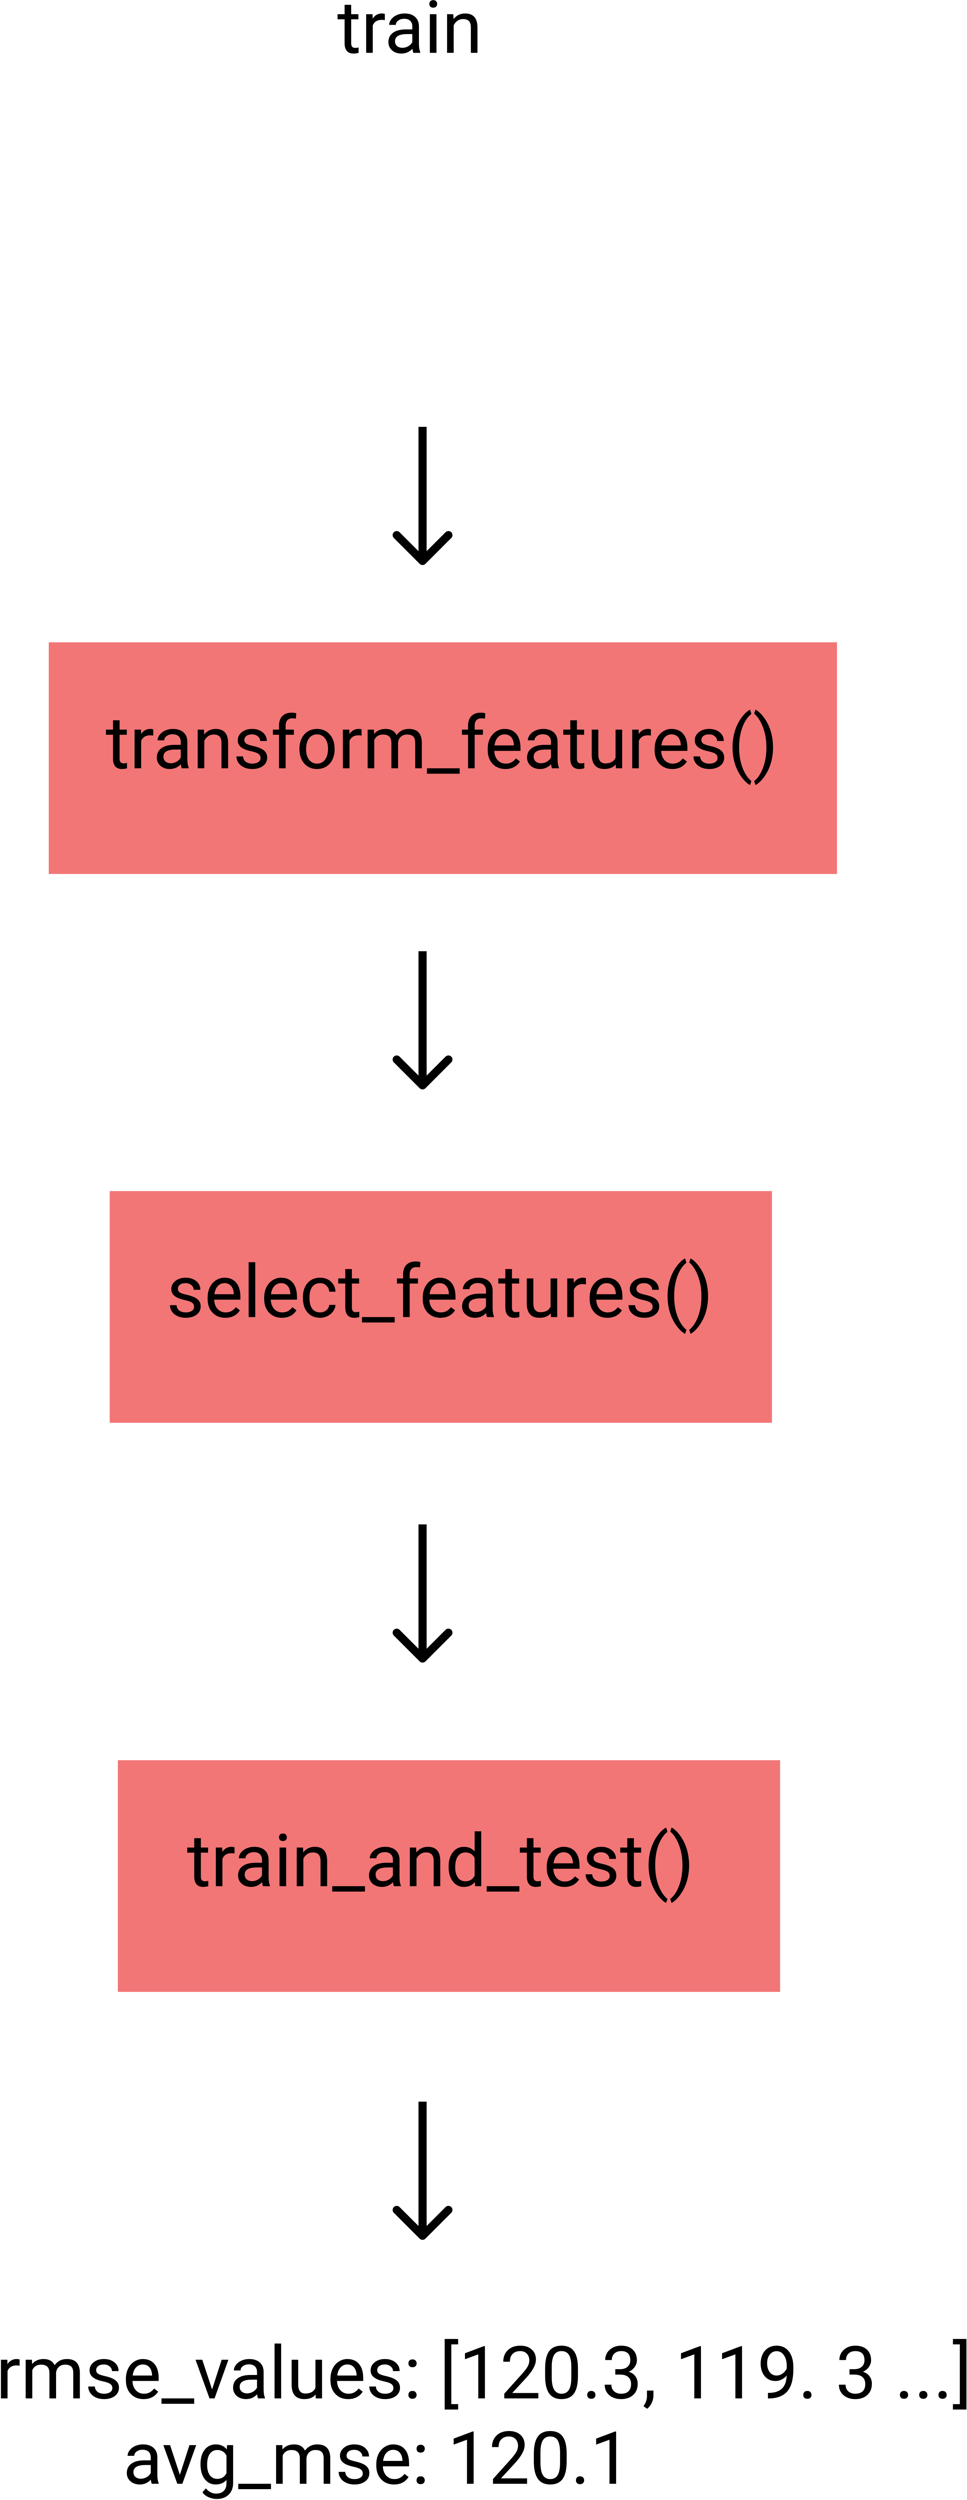 <svg width="238" height="615" viewBox="0 0 238 615" version="1.1" xmlns="http://www.w3.org/2000/svg" xmlns:xlink="http://www.w3.org/1999/xlink">
<title>Group.svg</title>
<desc>Created using Figma</desc>
<g id="Canvas" transform="translate(333 353)">
<g id="Group">
<g id="Rectangle">
<use xlink:href="#path0_fill" transform="translate(-321 -195)" fill="#F27676"/>
</g>
<g id="transform_features()">
<use xlink:href="#path1_fill" transform="translate(-307 -181)"/>
</g>
<g id="Rectangle">
<use xlink:href="#path2_fill" transform="translate(-306 -60)" fill="#F27676"/>
</g>
<g id="select_features()">
<use xlink:href="#path3_fill" transform="translate(-292 -46)"/>
</g>
<g id="Rectangle">
<use xlink:href="#path2_fill" transform="translate(-304 80)" fill="#F27676"/>
</g>
<g id="train_and_test()">
<use xlink:href="#path4_fill" transform="translate(-287 94)"/>
</g>
<g id="Arrow">
<use xlink:href="#path5_stroke" transform="matrix(6.12323e-17 1 -1 6.12323e-17 -229 -248)"/>
</g>
<g id="Arrow">
<use xlink:href="#path5_stroke" transform="matrix(6.12323e-17 1 -1 6.12323e-17 -229 22)"/>
</g>
<g id="Arrow">
<use xlink:href="#path5_stroke" transform="matrix(6.12323e-17 1 -1 6.12323e-17 -229 164)"/>
</g>
<g id="Arrow">
<use xlink:href="#path5_stroke" transform="matrix(6.12323e-17 1 -1 6.12323e-17 -229 -119)"/>
</g>
<g id="Rectangle 2">
<mask id="mask0_outline_ins">
<use xlink:href="#path6_fill" fill="white" transform="translate(-285 -331)"/>
</mask>
<g mask="url(#mask0_outline_ins)">
<use xlink:href="#path7_stroke_2x" transform="translate(-285 -331)"/>
</g>
</g>
<g id="train">
<use xlink:href="#path8_fill" transform="translate(-250 -357)"/>
</g>
<g id="rmse_values: [120.3, 119. 3 ...] avg_mse: 120.1">
<use xlink:href="#path9_fill" transform="translate(-334 220)"/>
</g>
</g>
</g>
<defs>
<path id="path0_fill" d="M 0 0L 194 0L 194 57L 0 57L 0 0Z"/>
<path id="path1_fill" d="M 3.437 5.188L 3.437 7.49L 5.212 7.49L 5.212 8.747L 3.437 8.747L 3.437 14.645C 3.437 15.025 3.516 15.312 3.674 15.506C 3.832 15.693 4.102 15.787 4.482 15.787C 4.67 15.787 4.928 15.752 5.256 15.682L 5.256 17C 4.828 17.117 4.412 17.176 4.008 17.176C 3.281 17.176 2.733 16.956 2.364 16.517C 1.995 16.077 1.811 15.453 1.811 14.645L 1.811 8.747L 0.079 8.747L 0.079 7.49L 1.811 7.49L 1.811 5.188L 3.437 5.188ZM 11.716 8.949C 11.47 8.908 11.203 8.888 10.916 8.888C 9.85 8.888 9.126 9.342 8.745 10.25L 8.745 17L 7.119 17L 7.119 7.49L 8.701 7.49L 8.728 8.589C 9.261 7.739 10.017 7.314 10.995 7.314C 11.312 7.314 11.552 7.355 11.716 7.438L 11.716 8.949ZM 18.738 17C 18.645 16.812 18.568 16.479 18.51 15.998C 17.754 16.783 16.852 17.176 15.803 17.176C 14.865 17.176 14.095 16.912 13.491 16.385C 12.894 15.852 12.595 15.178 12.595 14.363C 12.595 13.373 12.97 12.605 13.72 12.06C 14.476 11.51 15.536 11.234 16.901 11.234L 18.483 11.234L 18.483 10.487C 18.483 9.919 18.314 9.468 17.974 9.134C 17.634 8.794 17.133 8.624 16.471 8.624C 15.891 8.624 15.404 8.771 15.012 9.063C 14.619 9.356 14.423 9.711 14.423 10.127L 12.788 10.127C 12.788 9.652 12.955 9.195 13.289 8.756C 13.629 8.311 14.086 7.959 14.66 7.701C 15.24 7.443 15.876 7.314 16.567 7.314C 17.663 7.314 18.521 7.59 19.143 8.141C 19.764 8.686 20.086 9.438 20.109 10.399L 20.109 14.776C 20.109 15.649 20.221 16.344 20.443 16.859L 20.443 17L 18.738 17ZM 16.04 15.761C 16.55 15.761 17.033 15.629 17.49 15.365C 17.947 15.102 18.278 14.759 18.483 14.337L 18.483 12.386L 17.209 12.386C 15.217 12.386 14.221 12.969 14.221 14.135C 14.221 14.645 14.391 15.043 14.73 15.33C 15.07 15.617 15.507 15.761 16.04 15.761ZM 24.196 7.49L 24.249 8.686C 24.976 7.771 25.925 7.314 27.097 7.314C 29.106 7.314 30.12 8.448 30.138 10.716L 30.138 17L 28.512 17L 28.512 10.707C 28.506 10.021 28.348 9.515 28.037 9.187C 27.732 8.858 27.255 8.694 26.605 8.694C 26.077 8.694 25.614 8.835 25.216 9.116C 24.817 9.397 24.507 9.767 24.284 10.224L 24.284 17L 22.658 17L 22.658 7.49L 24.196 7.49ZM 38.127 14.477C 38.127 14.038 37.96 13.698 37.626 13.458C 37.298 13.212 36.721 13.001 35.895 12.825C 35.074 12.649 34.421 12.438 33.935 12.192C 33.454 11.946 33.097 11.653 32.862 11.313C 32.634 10.974 32.52 10.569 32.52 10.101C 32.52 9.321 32.848 8.662 33.504 8.123C 34.166 7.584 35.01 7.314 36.035 7.314C 37.113 7.314 37.986 7.593 38.654 8.149C 39.328 8.706 39.665 9.418 39.665 10.285L 38.03 10.285C 38.03 9.84 37.84 9.456 37.459 9.134C 37.084 8.812 36.609 8.65 36.035 8.65C 35.443 8.65 34.98 8.779 34.647 9.037C 34.312 9.295 34.145 9.632 34.145 10.048C 34.145 10.44 34.301 10.736 34.611 10.935C 34.922 11.135 35.481 11.325 36.29 11.507C 37.105 11.688 37.764 11.905 38.268 12.157C 38.772 12.409 39.144 12.714 39.384 13.071C 39.63 13.423 39.753 13.854 39.753 14.363C 39.753 15.213 39.413 15.896 38.733 16.411C 38.054 16.921 37.172 17.176 36.088 17.176C 35.326 17.176 34.652 17.041 34.066 16.771C 33.48 16.502 33.02 16.127 32.687 15.646C 32.358 15.16 32.194 14.636 32.194 14.073L 33.82 14.073C 33.85 14.618 34.066 15.052 34.471 15.374C 34.881 15.69 35.42 15.849 36.088 15.849C 36.703 15.849 37.195 15.726 37.565 15.479C 37.94 15.227 38.127 14.894 38.127 14.477ZM 42.671 17L 42.671 8.747L 41.168 8.747L 41.168 7.49L 42.671 7.49L 42.671 6.515C 42.671 5.495 42.943 4.707 43.488 4.15C 44.033 3.594 44.804 3.315 45.8 3.315C 46.175 3.315 46.547 3.365 46.916 3.465L 46.828 4.783C 46.553 4.73 46.26 4.704 45.949 4.704C 45.422 4.704 45.015 4.859 44.727 5.17C 44.44 5.475 44.297 5.914 44.297 6.488L 44.297 7.49L 46.327 7.49L 46.327 8.747L 44.297 8.747L 44.297 17L 42.671 17ZM 47.698 12.157C 47.698 11.226 47.88 10.388 48.243 9.644C 48.612 8.899 49.122 8.325 49.773 7.921C 50.429 7.517 51.176 7.314 52.014 7.314C 53.309 7.314 54.355 7.763 55.151 8.659C 55.954 9.556 56.355 10.748 56.355 12.236L 56.355 12.351C 56.355 13.276 56.177 14.108 55.819 14.847C 55.468 15.579 54.961 16.15 54.299 16.561C 53.643 16.971 52.887 17.176 52.031 17.176C 50.742 17.176 49.696 16.727 48.894 15.831C 48.097 14.935 47.698 13.748 47.698 12.271L 47.698 12.157ZM 49.333 12.351C 49.333 13.405 49.576 14.252 50.062 14.891C 50.555 15.529 51.211 15.849 52.031 15.849C 52.857 15.849 53.514 15.526 54 14.882C 54.486 14.231 54.73 13.323 54.73 12.157C 54.73 11.114 54.48 10.271 53.982 9.626C 53.49 8.976 52.834 8.65 52.014 8.65C 51.211 8.65 50.563 8.97 50.071 9.608C 49.579 10.247 49.333 11.161 49.333 12.351ZM 62.991 8.949C 62.745 8.908 62.478 8.888 62.191 8.888C 61.125 8.888 60.401 9.342 60.02 10.25L 60.02 17L 58.395 17L 58.395 7.49L 59.977 7.49L 60.003 8.589C 60.536 7.739 61.292 7.314 62.27 7.314C 62.587 7.314 62.827 7.355 62.991 7.438L 62.991 8.949ZM 66.023 7.49L 66.067 8.545C 66.765 7.725 67.705 7.314 68.889 7.314C 70.219 7.314 71.124 7.824 71.605 8.844C 71.921 8.387 72.331 8.018 72.835 7.736C 73.345 7.455 73.945 7.314 74.637 7.314C 76.723 7.314 77.783 8.419 77.818 10.628L 77.818 17L 76.192 17L 76.192 10.725C 76.192 10.045 76.037 9.538 75.727 9.204C 75.416 8.864 74.894 8.694 74.162 8.694C 73.559 8.694 73.058 8.876 72.659 9.239C 72.261 9.597 72.029 10.08 71.965 10.69L 71.965 17L 70.33 17L 70.33 10.769C 70.33 9.386 69.653 8.694 68.3 8.694C 67.233 8.694 66.504 9.148 66.111 10.057L 66.111 17L 64.485 17L 64.485 7.49L 66.023 7.49ZM 87.135 18.327L 79.084 18.327L 79.084 17L 87.135 17L 87.135 18.327ZM 89.2 17L 89.2 8.747L 87.697 8.747L 87.697 7.49L 89.2 7.49L 89.2 6.515C 89.2 5.495 89.473 4.707 90.018 4.15C 90.562 3.594 91.333 3.315 92.329 3.315C 92.704 3.315 93.076 3.365 93.445 3.465L 93.357 4.783C 93.082 4.73 92.789 4.704 92.478 4.704C 91.951 4.704 91.544 4.859 91.257 5.17C 90.97 5.475 90.826 5.914 90.826 6.488L 90.826 7.49L 92.856 7.49L 92.856 8.747L 90.826 8.747L 90.826 17L 89.2 17ZM 98.394 17.176C 97.105 17.176 96.056 16.754 95.247 15.91C 94.439 15.06 94.034 13.927 94.034 12.509L 94.034 12.21C 94.034 11.267 94.213 10.426 94.57 9.688C 94.934 8.943 95.438 8.363 96.082 7.947C 96.732 7.525 97.436 7.314 98.191 7.314C 99.428 7.314 100.389 7.722 101.074 8.536C 101.76 9.351 102.103 10.517 102.103 12.034L 102.103 12.711L 95.66 12.711C 95.684 13.648 95.956 14.407 96.478 14.987C 97.005 15.562 97.673 15.849 98.481 15.849C 99.056 15.849 99.542 15.731 99.94 15.497C 100.339 15.263 100.688 14.952 100.986 14.565L 101.979 15.339C 101.183 16.564 99.987 17.176 98.394 17.176ZM 98.191 8.65C 97.535 8.65 96.984 8.891 96.539 9.371C 96.094 9.846 95.818 10.514 95.713 11.375L 100.477 11.375L 100.477 11.252C 100.43 10.426 100.207 9.787 99.809 9.336C 99.41 8.879 98.871 8.65 98.191 8.65ZM 109.863 17C 109.77 16.812 109.693 16.479 109.635 15.998C 108.879 16.783 107.977 17.176 106.928 17.176C 105.99 17.176 105.22 16.912 104.616 16.385C 104.019 15.852 103.72 15.178 103.72 14.363C 103.72 13.373 104.095 12.605 104.845 12.06C 105.601 11.51 106.661 11.234 108.026 11.234L 109.608 11.234L 109.608 10.487C 109.608 9.919 109.438 9.468 109.099 9.134C 108.759 8.794 108.258 8.624 107.596 8.624C 107.016 8.624 106.529 8.771 106.137 9.063C 105.744 9.356 105.548 9.711 105.548 10.127L 103.913 10.127C 103.913 9.652 104.08 9.195 104.414 8.756C 104.754 8.311 105.211 7.959 105.785 7.701C 106.365 7.443 107.001 7.314 107.692 7.314C 108.788 7.314 109.646 7.59 110.268 8.141C 110.889 8.686 111.211 9.438 111.234 10.399L 111.234 14.776C 111.234 15.649 111.346 16.344 111.568 16.859L 111.568 17L 109.863 17ZM 107.165 15.761C 107.675 15.761 108.158 15.629 108.615 15.365C 109.072 15.102 109.403 14.759 109.608 14.337L 109.608 12.386L 108.334 12.386C 106.342 12.386 105.346 12.969 105.346 14.135C 105.346 14.645 105.516 15.043 105.855 15.33C 106.195 15.617 106.632 15.761 107.165 15.761ZM 115.989 5.188L 115.989 7.49L 117.765 7.49L 117.765 8.747L 115.989 8.747L 115.989 14.645C 115.989 15.025 116.068 15.312 116.227 15.506C 116.385 15.693 116.654 15.787 117.035 15.787C 117.223 15.787 117.48 15.752 117.809 15.682L 117.809 17C 117.381 17.117 116.965 17.176 116.561 17.176C 115.834 17.176 115.286 16.956 114.917 16.517C 114.548 16.077 114.363 15.453 114.363 14.645L 114.363 8.747L 112.632 8.747L 112.632 7.49L 114.363 7.49L 114.363 5.188L 115.989 5.188ZM 125.543 16.06C 124.91 16.804 123.981 17.176 122.757 17.176C 121.743 17.176 120.97 16.883 120.437 16.297C 119.909 15.705 119.643 14.832 119.637 13.678L 119.637 7.49L 121.263 7.49L 121.263 13.634C 121.263 15.075 121.849 15.796 123.021 15.796C 124.263 15.796 125.089 15.333 125.499 14.407L 125.499 7.49L 127.125 7.49L 127.125 17L 125.578 17L 125.543 16.06ZM 134.2 8.949C 133.954 8.908 133.688 8.888 133.4 8.888C 132.334 8.888 131.61 9.342 131.229 10.25L 131.229 17L 129.604 17L 129.604 7.49L 131.186 7.49L 131.212 8.589C 131.745 7.739 132.501 7.314 133.479 7.314C 133.796 7.314 134.036 7.355 134.2 7.438L 134.2 8.949ZM 139.474 17.176C 138.185 17.176 137.136 16.754 136.327 15.91C 135.519 15.06 135.114 13.927 135.114 12.509L 135.114 12.21C 135.114 11.267 135.293 10.426 135.65 9.688C 136.014 8.943 136.518 8.363 137.162 7.947C 137.812 7.525 138.516 7.314 139.271 7.314C 140.508 7.314 141.469 7.722 142.154 8.536C 142.84 9.351 143.183 10.517 143.183 12.034L 143.183 12.711L 136.74 12.711C 136.764 13.648 137.036 14.407 137.558 14.987C 138.085 15.562 138.753 15.849 139.562 15.849C 140.136 15.849 140.622 15.731 141.021 15.497C 141.419 15.263 141.768 14.952 142.066 14.565L 143.06 15.339C 142.263 16.564 141.067 17.176 139.474 17.176ZM 139.271 8.65C 138.615 8.65 138.064 8.891 137.619 9.371C 137.174 9.846 136.898 10.514 136.793 11.375L 141.557 11.375L 141.557 11.252C 141.51 10.426 141.287 9.787 140.889 9.336C 140.49 8.879 139.951 8.65 139.271 8.65ZM 150.609 14.477C 150.609 14.038 150.442 13.698 150.108 13.458C 149.78 13.212 149.203 13.001 148.377 12.825C 147.557 12.649 146.903 12.438 146.417 12.192C 145.937 11.946 145.579 11.653 145.345 11.313C 145.116 10.974 145.002 10.569 145.002 10.101C 145.002 9.321 145.33 8.662 145.986 8.123C 146.648 7.584 147.492 7.314 148.518 7.314C 149.596 7.314 150.469 7.593 151.137 8.149C 151.811 8.706 152.147 9.418 152.147 10.285L 150.513 10.285C 150.513 9.84 150.322 9.456 149.941 9.134C 149.566 8.812 149.092 8.65 148.518 8.65C 147.926 8.65 147.463 8.779 147.129 9.037C 146.795 9.295 146.628 9.632 146.628 10.048C 146.628 10.44 146.783 10.736 147.094 10.935C 147.404 11.135 147.964 11.325 148.772 11.507C 149.587 11.688 150.246 11.905 150.75 12.157C 151.254 12.409 151.626 12.714 151.866 13.071C 152.112 13.423 152.235 13.854 152.235 14.363C 152.235 15.213 151.896 15.896 151.216 16.411C 150.536 16.921 149.654 17.176 148.57 17.176C 147.809 17.176 147.135 17.041 146.549 16.771C 145.963 16.502 145.503 16.127 145.169 15.646C 144.841 15.16 144.677 14.636 144.677 14.073L 146.303 14.073C 146.332 14.618 146.549 15.052 146.953 15.374C 147.363 15.69 147.902 15.849 148.57 15.849C 149.186 15.849 149.678 15.726 150.047 15.479C 150.422 15.227 150.609 14.894 150.609 14.477ZM 154.292 11.806C 154.292 10.481 154.468 9.21 154.819 7.991C 155.177 6.772 155.707 5.665 156.41 4.669C 157.113 3.673 157.843 2.97 158.599 2.56L 158.933 3.632C 158.077 4.288 157.374 5.29 156.823 6.638C 156.278 7.985 155.979 9.494 155.927 11.164L 155.918 11.911C 155.918 14.173 156.331 16.136 157.157 17.8C 157.655 18.796 158.247 19.575 158.933 20.138L 158.599 21.131C 157.819 20.697 157.075 19.971 156.366 18.951C 154.983 16.959 154.292 14.577 154.292 11.806ZM 164.259 11.894C 164.259 13.2 164.086 14.454 163.74 15.655C 163.4 16.851 162.876 17.955 162.167 18.969C 161.464 19.982 160.726 20.703 159.952 21.131L 159.609 20.138C 160.512 19.446 161.235 18.374 161.78 16.921C 162.331 15.462 162.612 13.845 162.624 12.069L 162.624 11.788C 162.624 10.558 162.495 9.415 162.237 8.36C 161.979 7.3 161.619 6.351 161.156 5.513C 160.699 4.675 160.184 4.021 159.609 3.553L 159.952 2.56C 160.726 2.987 161.461 3.702 162.158 4.704C 162.861 5.706 163.386 6.811 163.731 8.018C 164.083 9.225 164.259 10.517 164.259 11.894Z"/>
<path id="path2_fill" d="M 0 0L 163 0L 163 57L 0 57L 0 0Z"/>
<path id="path3_fill" d="M 6.768 14.477C 6.768 14.038 6.601 13.698 6.267 13.458C 5.938 13.212 5.361 13.001 4.535 12.825C 3.715 12.649 3.062 12.438 2.575 12.192C 2.095 11.946 1.737 11.653 1.503 11.313C 1.274 10.974 1.16 10.569 1.16 10.101C 1.16 9.321 1.488 8.662 2.145 8.123C 2.807 7.584 3.65 7.314 4.676 7.314C 5.754 7.314 6.627 7.593 7.295 8.149C 7.969 8.706 8.306 9.418 8.306 10.285L 6.671 10.285C 6.671 9.84 6.48 9.456 6.1 9.134C 5.725 8.812 5.25 8.65 4.676 8.65C 4.084 8.65 3.621 8.779 3.287 9.037C 2.953 9.295 2.786 9.632 2.786 10.048C 2.786 10.44 2.941 10.736 3.252 10.935C 3.562 11.135 4.122 11.325 4.931 11.507C 5.745 11.688 6.404 11.905 6.908 12.157C 7.412 12.409 7.784 12.714 8.024 13.071C 8.271 13.423 8.394 13.854 8.394 14.363C 8.394 15.213 8.054 15.896 7.374 16.411C 6.694 16.921 5.812 17.176 4.729 17.176C 3.967 17.176 3.293 17.041 2.707 16.771C 2.121 16.502 1.661 16.127 1.327 15.646C 0.999 15.16 0.835 14.636 0.835 14.073L 2.461 14.073C 2.49 14.618 2.707 15.052 3.111 15.374C 3.521 15.69 4.061 15.849 4.729 15.849C 5.344 15.849 5.836 15.726 6.205 15.479C 6.58 15.227 6.768 14.894 6.768 14.477ZM 14.458 17.176C 13.169 17.176 12.12 16.754 11.312 15.91C 10.503 15.06 10.099 13.927 10.099 12.509L 10.099 12.21C 10.099 11.267 10.277 10.426 10.635 9.688C 10.998 8.943 11.502 8.363 12.146 7.947C 12.797 7.525 13.5 7.314 14.256 7.314C 15.492 7.314 16.453 7.722 17.139 8.536C 17.824 9.351 18.167 10.517 18.167 12.034L 18.167 12.711L 11.725 12.711C 11.748 13.648 12.021 14.407 12.542 14.987C 13.069 15.562 13.737 15.849 14.546 15.849C 15.12 15.849 15.606 15.731 16.005 15.497C 16.403 15.263 16.752 14.952 17.051 14.565L 18.044 15.339C 17.247 16.564 16.052 17.176 14.458 17.176ZM 14.256 8.65C 13.6 8.65 13.049 8.891 12.604 9.371C 12.158 9.846 11.883 10.514 11.777 11.375L 16.541 11.375L 16.541 11.252C 16.494 10.426 16.271 9.787 15.873 9.336C 15.475 8.879 14.935 8.65 14.256 8.65ZM 21.823 17L 20.197 17L 20.197 3.5L 21.823 3.5L 21.823 17ZM 28.38 17.176C 27.091 17.176 26.042 16.754 25.233 15.91C 24.425 15.06 24.02 13.927 24.02 12.509L 24.02 12.21C 24.02 11.267 24.199 10.426 24.557 9.688C 24.92 8.943 25.424 8.363 26.068 7.947C 26.719 7.525 27.422 7.314 28.178 7.314C 29.414 7.314 30.375 7.722 31.061 8.536C 31.746 9.351 32.089 10.517 32.089 12.034L 32.089 12.711L 25.646 12.711C 25.67 13.648 25.942 14.407 26.464 14.987C 26.991 15.562 27.659 15.849 28.468 15.849C 29.042 15.849 29.528 15.731 29.927 15.497C 30.325 15.263 30.674 14.952 30.973 14.565L 31.966 15.339C 31.169 16.564 29.974 17.176 28.38 17.176ZM 28.178 8.65C 27.521 8.65 26.971 8.891 26.525 9.371C 26.08 9.846 25.805 10.514 25.699 11.375L 30.463 11.375L 30.463 11.252C 30.416 10.426 30.193 9.787 29.795 9.336C 29.396 8.879 28.857 8.65 28.178 8.65ZM 37.793 15.849C 38.373 15.849 38.88 15.673 39.313 15.321C 39.747 14.97 39.987 14.53 40.034 14.003L 41.572 14.003C 41.543 14.548 41.355 15.066 41.01 15.559C 40.664 16.051 40.201 16.443 39.621 16.736C 39.047 17.029 38.438 17.176 37.793 17.176C 36.498 17.176 35.467 16.745 34.699 15.884C 33.938 15.017 33.557 13.833 33.557 12.333L 33.557 12.06C 33.557 11.135 33.727 10.312 34.066 9.591C 34.406 8.87 34.893 8.311 35.525 7.912C 36.164 7.514 36.917 7.314 37.784 7.314C 38.851 7.314 39.735 7.634 40.438 8.272C 41.148 8.911 41.525 9.74 41.572 10.76L 40.034 10.76C 39.987 10.145 39.753 9.641 39.331 9.248C 38.915 8.85 38.399 8.65 37.784 8.65C 36.958 8.65 36.316 8.949 35.859 9.547C 35.408 10.139 35.183 10.997 35.183 12.122L 35.183 12.43C 35.183 13.525 35.408 14.369 35.859 14.961C 36.31 15.553 36.955 15.849 37.793 15.849ZM 45.606 5.188L 45.606 7.49L 47.382 7.49L 47.382 8.747L 45.606 8.747L 45.606 14.645C 45.606 15.025 45.685 15.312 45.844 15.506C 46.002 15.693 46.272 15.787 46.652 15.787C 46.84 15.787 47.098 15.752 47.426 15.682L 47.426 17C 46.998 17.117 46.582 17.176 46.178 17.176C 45.451 17.176 44.903 16.956 44.534 16.517C 44.165 16.077 43.98 15.453 43.98 14.645L 43.98 8.747L 42.249 8.747L 42.249 7.49L 43.98 7.49L 43.98 5.188L 45.606 5.188ZM 56.145 18.327L 48.094 18.327L 48.094 17L 56.145 17L 56.145 18.327ZM 58.21 17L 58.21 8.747L 56.707 8.747L 56.707 7.49L 58.21 7.49L 58.21 6.515C 58.21 5.495 58.482 4.707 59.027 4.15C 59.572 3.594 60.343 3.315 61.339 3.315C 61.714 3.315 62.086 3.365 62.455 3.465L 62.367 4.783C 62.092 4.73 61.799 4.704 61.488 4.704C 60.961 4.704 60.554 4.859 60.267 5.17C 59.98 5.475 59.836 5.914 59.836 6.488L 59.836 7.49L 61.866 7.49L 61.866 8.747L 59.836 8.747L 59.836 17L 58.21 17ZM 67.403 17.176C 66.114 17.176 65.065 16.754 64.257 15.91C 63.448 15.06 63.044 13.927 63.044 12.509L 63.044 12.21C 63.044 11.267 63.223 10.426 63.58 9.688C 63.943 8.943 64.447 8.363 65.092 7.947C 65.742 7.525 66.445 7.314 67.201 7.314C 68.438 7.314 69.398 7.722 70.084 8.536C 70.769 9.351 71.112 10.517 71.112 12.034L 71.112 12.711L 64.67 12.711C 64.693 13.648 64.966 14.407 65.487 14.987C 66.015 15.562 66.683 15.849 67.491 15.849C 68.065 15.849 68.552 15.731 68.95 15.497C 69.349 15.263 69.697 14.952 69.996 14.565L 70.989 15.339C 70.192 16.564 68.997 17.176 67.403 17.176ZM 67.201 8.65C 66.545 8.65 65.994 8.891 65.549 9.371C 65.103 9.846 64.828 10.514 64.723 11.375L 69.486 11.375L 69.486 11.252C 69.439 10.426 69.217 9.787 68.818 9.336C 68.42 8.879 67.881 8.65 67.201 8.65ZM 78.873 17C 78.779 16.812 78.703 16.479 78.644 15.998C 77.889 16.783 76.986 17.176 75.938 17.176C 75 17.176 74.23 16.912 73.626 16.385C 73.028 15.852 72.73 15.178 72.73 14.363C 72.73 13.373 73.105 12.605 73.855 12.06C 74.61 11.51 75.671 11.234 77.036 11.234L 78.618 11.234L 78.618 10.487C 78.618 9.919 78.448 9.468 78.108 9.134C 77.769 8.794 77.268 8.624 76.606 8.624C 76.025 8.624 75.539 8.771 75.147 9.063C 74.754 9.356 74.558 9.711 74.558 10.127L 72.923 10.127C 72.923 9.652 73.09 9.195 73.424 8.756C 73.764 8.311 74.221 7.959 74.795 7.701C 75.375 7.443 76.011 7.314 76.702 7.314C 77.798 7.314 78.656 7.59 79.277 8.141C 79.898 8.686 80.221 9.438 80.244 10.399L 80.244 14.776C 80.244 15.649 80.356 16.344 80.578 16.859L 80.578 17L 78.873 17ZM 76.175 15.761C 76.685 15.761 77.168 15.629 77.625 15.365C 78.082 15.102 78.413 14.759 78.618 14.337L 78.618 12.386L 77.344 12.386C 75.352 12.386 74.356 12.969 74.356 14.135C 74.356 14.645 74.525 15.043 74.865 15.33C 75.205 15.617 75.642 15.761 76.175 15.761ZM 84.999 5.188L 84.999 7.49L 86.774 7.49L 86.774 8.747L 84.999 8.747L 84.999 14.645C 84.999 15.025 85.078 15.312 85.236 15.506C 85.394 15.693 85.664 15.787 86.045 15.787C 86.232 15.787 86.49 15.752 86.818 15.682L 86.818 17C 86.391 17.117 85.975 17.176 85.57 17.176C 84.844 17.176 84.296 16.956 83.927 16.517C 83.558 16.077 83.373 15.453 83.373 14.645L 83.373 8.747L 81.642 8.747L 81.642 7.49L 83.373 7.49L 83.373 5.188L 84.999 5.188ZM 94.553 16.06C 93.92 16.804 92.991 17.176 91.767 17.176C 90.753 17.176 89.98 16.883 89.446 16.297C 88.919 15.705 88.652 14.832 88.647 13.678L 88.647 7.49L 90.272 7.49L 90.272 13.634C 90.272 15.075 90.858 15.796 92.03 15.796C 93.272 15.796 94.099 15.333 94.509 14.407L 94.509 7.49L 96.135 7.49L 96.135 17L 94.588 17L 94.553 16.06ZM 103.21 8.949C 102.964 8.908 102.697 8.888 102.41 8.888C 101.344 8.888 100.62 9.342 100.239 10.25L 100.239 17L 98.613 17L 98.613 7.49L 100.195 7.49L 100.222 8.589C 100.755 7.739 101.511 7.314 102.489 7.314C 102.806 7.314 103.046 7.355 103.21 7.438L 103.21 8.949ZM 108.483 17.176C 107.194 17.176 106.146 16.754 105.337 15.91C 104.528 15.06 104.124 13.927 104.124 12.509L 104.124 12.21C 104.124 11.267 104.303 10.426 104.66 9.688C 105.023 8.943 105.527 8.363 106.172 7.947C 106.822 7.525 107.525 7.314 108.281 7.314C 109.518 7.314 110.479 7.722 111.164 8.536C 111.85 9.351 112.192 10.517 112.192 12.034L 112.192 12.711L 105.75 12.711C 105.773 13.648 106.046 14.407 106.567 14.987C 107.095 15.562 107.763 15.849 108.571 15.849C 109.146 15.849 109.632 15.731 110.03 15.497C 110.429 15.263 110.777 14.952 111.076 14.565L 112.069 15.339C 111.272 16.564 110.077 17.176 108.483 17.176ZM 108.281 8.65C 107.625 8.65 107.074 8.891 106.629 9.371C 106.184 9.846 105.908 10.514 105.803 11.375L 110.566 11.375L 110.566 11.252C 110.52 10.426 110.297 9.787 109.898 9.336C 109.5 8.879 108.961 8.65 108.281 8.65ZM 119.619 14.477C 119.619 14.038 119.452 13.698 119.118 13.458C 118.79 13.212 118.213 13.001 117.387 12.825C 116.566 12.649 115.913 12.438 115.427 12.192C 114.946 11.946 114.589 11.653 114.354 11.313C 114.126 10.974 114.012 10.569 114.012 10.101C 114.012 9.321 114.34 8.662 114.996 8.123C 115.658 7.584 116.502 7.314 117.527 7.314C 118.605 7.314 119.479 7.593 120.146 8.149C 120.82 8.706 121.157 9.418 121.157 10.285L 119.522 10.285C 119.522 9.84 119.332 9.456 118.951 9.134C 118.576 8.812 118.102 8.65 117.527 8.65C 116.936 8.65 116.473 8.779 116.139 9.037C 115.805 9.295 115.638 9.632 115.638 10.048C 115.638 10.44 115.793 10.736 116.104 10.935C 116.414 11.135 116.974 11.325 117.782 11.507C 118.597 11.688 119.256 11.905 119.76 12.157C 120.264 12.409 120.636 12.714 120.876 13.071C 121.122 13.423 121.245 13.854 121.245 14.363C 121.245 15.213 120.905 15.896 120.226 16.411C 119.546 16.921 118.664 17.176 117.58 17.176C 116.818 17.176 116.145 17.041 115.559 16.771C 114.973 16.502 114.513 16.127 114.179 15.646C 113.851 15.16 113.687 14.636 113.687 14.073L 115.312 14.073C 115.342 14.618 115.559 15.052 115.963 15.374C 116.373 15.69 116.912 15.849 117.58 15.849C 118.195 15.849 118.688 15.726 119.057 15.479C 119.432 15.227 119.619 14.894 119.619 14.477ZM 123.302 11.806C 123.302 10.481 123.478 9.21 123.829 7.991C 124.187 6.772 124.717 5.665 125.42 4.669C 126.123 3.673 126.853 2.97 127.608 2.56L 127.942 3.632C 127.087 4.288 126.384 5.29 125.833 6.638C 125.288 7.985 124.989 9.494 124.937 11.164L 124.928 11.911C 124.928 14.173 125.341 16.136 126.167 17.8C 126.665 18.796 127.257 19.575 127.942 20.138L 127.608 21.131C 126.829 20.697 126.085 19.971 125.376 18.951C 123.993 16.959 123.302 14.577 123.302 11.806ZM 133.269 11.894C 133.269 13.2 133.096 14.454 132.75 15.655C 132.41 16.851 131.886 17.955 131.177 18.969C 130.474 19.982 129.735 20.703 128.962 21.131L 128.619 20.138C 129.521 19.446 130.245 18.374 130.79 16.921C 131.341 15.462 131.622 13.845 131.634 12.069L 131.634 11.788C 131.634 10.558 131.505 9.415 131.247 8.36C 130.989 7.3 130.629 6.351 130.166 5.513C 129.709 4.675 129.193 4.021 128.619 3.553L 128.962 2.56C 129.735 2.987 130.471 3.702 131.168 4.704C 131.871 5.706 132.396 6.811 132.741 8.018C 133.093 9.225 133.269 10.517 133.269 11.894Z"/>
<path id="path4_fill" d="M 3.437 5.188L 3.437 7.49L 5.212 7.49L 5.212 8.747L 3.437 8.747L 3.437 14.645C 3.437 15.025 3.516 15.312 3.674 15.506C 3.832 15.693 4.102 15.787 4.482 15.787C 4.67 15.787 4.928 15.752 5.256 15.682L 5.256 17C 4.828 17.117 4.412 17.176 4.008 17.176C 3.281 17.176 2.733 16.956 2.364 16.517C 1.995 16.077 1.811 15.453 1.811 14.645L 1.811 8.747L 0.079 8.747L 0.079 7.49L 1.811 7.49L 1.811 5.188L 3.437 5.188ZM 11.716 8.949C 11.47 8.908 11.203 8.888 10.916 8.888C 9.85 8.888 9.126 9.342 8.745 10.25L 8.745 17L 7.119 17L 7.119 7.49L 8.701 7.49L 8.728 8.589C 9.261 7.739 10.017 7.314 10.995 7.314C 11.312 7.314 11.552 7.355 11.716 7.438L 11.716 8.949ZM 18.738 17C 18.645 16.812 18.568 16.479 18.51 15.998C 17.754 16.783 16.852 17.176 15.803 17.176C 14.865 17.176 14.095 16.912 13.491 16.385C 12.894 15.852 12.595 15.178 12.595 14.363C 12.595 13.373 12.97 12.605 13.72 12.06C 14.476 11.51 15.536 11.234 16.901 11.234L 18.483 11.234L 18.483 10.487C 18.483 9.919 18.314 9.468 17.974 9.134C 17.634 8.794 17.133 8.624 16.471 8.624C 15.891 8.624 15.404 8.771 15.012 9.063C 14.619 9.356 14.423 9.711 14.423 10.127L 12.788 10.127C 12.788 9.652 12.955 9.195 13.289 8.756C 13.629 8.311 14.086 7.959 14.66 7.701C 15.24 7.443 15.876 7.314 16.567 7.314C 17.663 7.314 18.521 7.59 19.143 8.141C 19.764 8.686 20.086 9.438 20.109 10.399L 20.109 14.776C 20.109 15.649 20.221 16.344 20.443 16.859L 20.443 17L 18.738 17ZM 16.04 15.761C 16.55 15.761 17.033 15.629 17.49 15.365C 17.947 15.102 18.278 14.759 18.483 14.337L 18.483 12.386L 17.209 12.386C 15.217 12.386 14.221 12.969 14.221 14.135C 14.221 14.645 14.391 15.043 14.73 15.33C 15.07 15.617 15.507 15.761 16.04 15.761ZM 24.425 17L 22.799 17L 22.799 7.49L 24.425 7.49L 24.425 17ZM 22.667 4.968C 22.667 4.704 22.746 4.481 22.904 4.3C 23.068 4.118 23.309 4.027 23.625 4.027C 23.941 4.027 24.182 4.118 24.346 4.3C 24.51 4.481 24.592 4.704 24.592 4.968C 24.592 5.231 24.51 5.451 24.346 5.627C 24.182 5.803 23.941 5.891 23.625 5.891C 23.309 5.891 23.068 5.803 22.904 5.627C 22.746 5.451 22.667 5.231 22.667 4.968ZM 28.573 7.49L 28.626 8.686C 29.352 7.771 30.302 7.314 31.474 7.314C 33.483 7.314 34.497 8.448 34.515 10.716L 34.515 17L 32.889 17L 32.889 10.707C 32.883 10.021 32.725 9.515 32.414 9.187C 32.109 8.858 31.632 8.694 30.981 8.694C 30.454 8.694 29.991 8.835 29.593 9.116C 29.194 9.397 28.884 9.767 28.661 10.224L 28.661 17L 27.035 17L 27.035 7.49L 28.573 7.49ZM 43.822 18.327L 35.772 18.327L 35.772 17L 43.822 17L 43.822 18.327ZM 50.959 17C 50.865 16.812 50.789 16.479 50.73 15.998C 49.975 16.783 49.072 17.176 48.023 17.176C 47.086 17.176 46.315 16.912 45.712 16.385C 45.114 15.852 44.815 15.178 44.815 14.363C 44.815 13.373 45.19 12.605 45.94 12.06C 46.696 11.51 47.757 11.234 49.122 11.234L 50.704 11.234L 50.704 10.487C 50.704 9.919 50.534 9.468 50.194 9.134C 49.855 8.794 49.353 8.624 48.691 8.624C 48.111 8.624 47.625 8.771 47.232 9.063C 46.84 9.356 46.644 9.711 46.644 10.127L 45.009 10.127C 45.009 9.652 45.176 9.195 45.51 8.756C 45.85 8.311 46.307 7.959 46.881 7.701C 47.461 7.443 48.097 7.314 48.788 7.314C 49.884 7.314 50.742 7.59 51.363 8.141C 51.984 8.686 52.307 9.438 52.33 10.399L 52.33 14.776C 52.33 15.649 52.441 16.344 52.664 16.859L 52.664 17L 50.959 17ZM 48.261 15.761C 48.77 15.761 49.254 15.629 49.711 15.365C 50.168 15.102 50.499 14.759 50.704 14.337L 50.704 12.386L 49.43 12.386C 47.438 12.386 46.441 12.969 46.441 14.135C 46.441 14.645 46.611 15.043 46.951 15.33C 47.291 15.617 47.727 15.761 48.261 15.761ZM 56.417 7.49L 56.47 8.686C 57.196 7.771 58.145 7.314 59.317 7.314C 61.327 7.314 62.341 8.448 62.358 10.716L 62.358 17L 60.732 17L 60.732 10.707C 60.727 10.021 60.568 9.515 60.258 9.187C 59.953 8.858 59.476 8.694 58.825 8.694C 58.298 8.694 57.835 8.835 57.437 9.116C 57.038 9.397 56.727 9.767 56.505 10.224L 56.505 17L 54.879 17L 54.879 7.49L 56.417 7.49ZM 64.415 12.166C 64.415 10.707 64.761 9.535 65.452 8.65C 66.144 7.76 67.049 7.314 68.168 7.314C 69.281 7.314 70.163 7.695 70.814 8.457L 70.814 3.5L 72.439 3.5L 72.439 17L 70.945 17L 70.866 15.98C 70.216 16.777 69.311 17.176 68.15 17.176C 67.049 17.176 66.149 16.725 65.452 15.822C 64.761 14.92 64.415 13.742 64.415 12.289L 64.415 12.166ZM 66.041 12.351C 66.041 13.429 66.264 14.273 66.709 14.882C 67.154 15.491 67.769 15.796 68.555 15.796C 69.586 15.796 70.339 15.333 70.814 14.407L 70.814 10.039C 70.327 9.143 69.58 8.694 68.572 8.694C 67.775 8.694 67.154 9.002 66.709 9.617C 66.264 10.232 66.041 11.144 66.041 12.351ZM 81.826 18.327L 73.775 18.327L 73.775 17L 81.826 17L 81.826 18.327ZM 85.298 5.188L 85.298 7.49L 87.073 7.49L 87.073 8.747L 85.298 8.747L 85.298 14.645C 85.298 15.025 85.377 15.312 85.535 15.506C 85.693 15.693 85.963 15.787 86.344 15.787C 86.531 15.787 86.789 15.752 87.117 15.682L 87.117 17C 86.689 17.117 86.273 17.176 85.869 17.176C 85.143 17.176 84.595 16.956 84.226 16.517C 83.856 16.077 83.672 15.453 83.672 14.645L 83.672 8.747L 81.94 8.747L 81.94 7.49L 83.672 7.49L 83.672 5.188L 85.298 5.188ZM 92.927 17.176C 91.638 17.176 90.589 16.754 89.78 15.91C 88.972 15.06 88.567 13.927 88.567 12.509L 88.567 12.21C 88.567 11.267 88.746 10.426 89.103 9.688C 89.467 8.943 89.971 8.363 90.615 7.947C 91.266 7.525 91.969 7.314 92.725 7.314C 93.961 7.314 94.922 7.722 95.607 8.536C 96.293 9.351 96.636 10.517 96.636 12.034L 96.636 12.711L 90.193 12.711C 90.217 13.648 90.489 14.407 91.011 14.987C 91.538 15.562 92.206 15.849 93.015 15.849C 93.589 15.849 94.075 15.731 94.474 15.497C 94.872 15.263 95.221 14.952 95.519 14.565L 96.513 15.339C 95.716 16.564 94.52 17.176 92.927 17.176ZM 92.725 8.65C 92.068 8.65 91.518 8.891 91.072 9.371C 90.627 9.846 90.352 10.514 90.246 11.375L 95.01 11.375L 95.01 11.252C 94.963 10.426 94.74 9.787 94.342 9.336C 93.943 8.879 93.404 8.65 92.725 8.65ZM 104.062 14.477C 104.062 14.038 103.896 13.698 103.562 13.458C 103.233 13.212 102.656 13.001 101.83 12.825C 101.01 12.649 100.356 12.438 99.87 12.192C 99.39 11.946 99.032 11.653 98.798 11.313C 98.569 10.974 98.455 10.569 98.455 10.101C 98.455 9.321 98.783 8.662 99.439 8.123C 100.102 7.584 100.945 7.314 101.971 7.314C 103.049 7.314 103.922 7.593 104.59 8.149C 105.264 8.706 105.601 9.418 105.601 10.285L 103.966 10.285C 103.966 9.84 103.775 9.456 103.395 9.134C 103.02 8.812 102.545 8.65 101.971 8.65C 101.379 8.65 100.916 8.779 100.582 9.037C 100.248 9.295 100.081 9.632 100.081 10.048C 100.081 10.44 100.236 10.736 100.547 10.935C 100.857 11.135 101.417 11.325 102.226 11.507C 103.04 11.688 103.699 11.905 104.203 12.157C 104.707 12.409 105.079 12.714 105.319 13.071C 105.565 13.423 105.688 13.854 105.688 14.363C 105.688 15.213 105.349 15.896 104.669 16.411C 103.989 16.921 103.107 17.176 102.023 17.176C 101.262 17.176 100.588 17.041 100.002 16.771C 99.416 16.502 98.956 16.127 98.622 15.646C 98.294 15.16 98.13 14.636 98.13 14.073L 99.756 14.073C 99.785 14.618 100.002 15.052 100.406 15.374C 100.816 15.69 101.355 15.849 102.023 15.849C 102.639 15.849 103.131 15.726 103.5 15.479C 103.875 15.227 104.062 14.894 104.062 14.477ZM 110.013 5.188L 110.013 7.49L 111.788 7.49L 111.788 8.747L 110.013 8.747L 110.013 14.645C 110.013 15.025 110.092 15.312 110.25 15.506C 110.408 15.693 110.678 15.787 111.059 15.787C 111.246 15.787 111.504 15.752 111.832 15.682L 111.832 17C 111.404 17.117 110.988 17.176 110.584 17.176C 109.857 17.176 109.31 16.956 108.94 16.517C 108.571 16.077 108.387 15.453 108.387 14.645L 108.387 8.747L 106.655 8.747L 106.655 7.49L 108.387 7.49L 108.387 5.188L 110.013 5.188ZM 113.634 11.806C 113.634 10.481 113.81 9.21 114.161 7.991C 114.519 6.772 115.049 5.665 115.752 4.669C 116.455 3.673 117.185 2.97 117.94 2.56L 118.274 3.632C 117.419 4.288 116.716 5.29 116.165 6.638C 115.62 7.985 115.321 9.494 115.269 11.164L 115.26 11.911C 115.26 14.173 115.673 16.136 116.499 17.8C 116.997 18.796 117.589 19.575 118.274 20.138L 117.94 21.131C 117.161 20.697 116.417 19.971 115.708 18.951C 114.325 16.959 113.634 14.577 113.634 11.806ZM 123.601 11.894C 123.601 13.2 123.428 14.454 123.082 15.655C 122.742 16.851 122.218 17.955 121.509 18.969C 120.806 19.982 120.067 20.703 119.294 21.131L 118.951 20.138C 119.854 19.446 120.577 18.374 121.122 16.921C 121.673 15.462 121.954 13.845 121.966 12.069L 121.966 11.788C 121.966 10.558 121.837 9.415 121.579 8.36C 121.321 7.3 120.961 6.351 120.498 5.513C 120.041 4.675 119.525 4.021 118.951 3.553L 119.294 2.56C 120.067 2.987 120.803 3.702 121.5 4.704C 122.203 5.706 122.728 6.811 123.073 8.018C 123.425 9.225 123.601 10.517 123.601 11.894Z"/>
<path id="path5_stroke" d="M 33.707 0.707C 34.098 0.317 34.098 -0.317 33.707 -0.707L 27.343 -7.071C 26.953 -7.462 26.32 -7.462 25.929 -7.071C 25.538 -6.681 25.538 -6.047 25.929 -5.657L 31.586 0L 25.929 5.657C 25.538 6.047 25.538 6.681 25.929 7.071C 26.32 7.462 26.953 7.462 27.343 7.071L 33.707 0.707ZM 0 1L 33 1L 33 -1L 0 -1L 0 1Z"/>
<path id="path6_fill" d="M 0 0L 107 0L 107 63L 0 63L 0 0Z"/>
<path id="path7_stroke_2x" d="M 0 0L 0 -1L -1 -1L -1 0L 0 0ZM 107 0L 108 0L 108 -1L 107 -1L 107 0ZM 107 63L 107 64L 108 64L 108 63L 107 63ZM 0 63L -1 63L -1 64L 0 64L 0 63ZM 0 1L 107 1L 107 -1L 0 -1L 0 1ZM 106 0L 106 63L 108 63L 108 0L 106 0ZM 107 62L 0 62L 0 64L 107 64L 107 62ZM 1 63L 1 0L -1 0L -1 63L 1 63Z"/>
<path id="path8_fill" d="M 3.437 5.188L 3.437 7.49L 5.212 7.49L 5.212 8.747L 3.437 8.747L 3.437 14.645C 3.437 15.025 3.516 15.312 3.674 15.506C 3.832 15.693 4.102 15.787 4.482 15.787C 4.67 15.787 4.928 15.752 5.256 15.682L 5.256 17C 4.828 17.117 4.412 17.176 4.008 17.176C 3.281 17.176 2.733 16.956 2.364 16.517C 1.995 16.077 1.811 15.453 1.811 14.645L 1.811 8.747L 0.079 8.747L 0.079 7.49L 1.811 7.49L 1.811 5.188L 3.437 5.188ZM 11.716 8.949C 11.47 8.908 11.203 8.888 10.916 8.888C 9.85 8.888 9.126 9.342 8.745 10.25L 8.745 17L 7.119 17L 7.119 7.49L 8.701 7.49L 8.728 8.589C 9.261 7.739 10.017 7.314 10.995 7.314C 11.312 7.314 11.552 7.355 11.716 7.438L 11.716 8.949ZM 18.738 17C 18.645 16.812 18.568 16.479 18.51 15.998C 17.754 16.783 16.852 17.176 15.803 17.176C 14.865 17.176 14.095 16.912 13.491 16.385C 12.894 15.852 12.595 15.178 12.595 14.363C 12.595 13.373 12.97 12.605 13.72 12.06C 14.476 11.51 15.536 11.234 16.901 11.234L 18.483 11.234L 18.483 10.487C 18.483 9.919 18.314 9.468 17.974 9.134C 17.634 8.794 17.133 8.624 16.471 8.624C 15.891 8.624 15.404 8.771 15.012 9.063C 14.619 9.356 14.423 9.711 14.423 10.127L 12.788 10.127C 12.788 9.652 12.955 9.195 13.289 8.756C 13.629 8.311 14.086 7.959 14.66 7.701C 15.24 7.443 15.876 7.314 16.567 7.314C 17.663 7.314 18.521 7.59 19.143 8.141C 19.764 8.686 20.086 9.438 20.109 10.399L 20.109 14.776C 20.109 15.649 20.221 16.344 20.443 16.859L 20.443 17L 18.738 17ZM 16.04 15.761C 16.55 15.761 17.033 15.629 17.49 15.365C 17.947 15.102 18.278 14.759 18.483 14.337L 18.483 12.386L 17.209 12.386C 15.217 12.386 14.221 12.969 14.221 14.135C 14.221 14.645 14.391 15.043 14.73 15.33C 15.07 15.617 15.507 15.761 16.04 15.761ZM 24.425 17L 22.799 17L 22.799 7.49L 24.425 7.49L 24.425 17ZM 22.667 4.968C 22.667 4.704 22.746 4.481 22.904 4.3C 23.068 4.118 23.309 4.027 23.625 4.027C 23.941 4.027 24.182 4.118 24.346 4.3C 24.51 4.481 24.592 4.704 24.592 4.968C 24.592 5.231 24.51 5.451 24.346 5.627C 24.182 5.803 23.941 5.891 23.625 5.891C 23.309 5.891 23.068 5.803 22.904 5.627C 22.746 5.451 22.667 5.231 22.667 4.968ZM 28.573 7.49L 28.626 8.686C 29.352 7.771 30.302 7.314 31.474 7.314C 33.483 7.314 34.497 8.448 34.515 10.716L 34.515 17L 32.889 17L 32.889 10.707C 32.883 10.021 32.725 9.515 32.414 9.187C 32.109 8.858 31.632 8.694 30.981 8.694C 30.454 8.694 29.991 8.835 29.593 9.116C 29.194 9.397 28.884 9.767 28.661 10.224L 28.661 17L 27.035 17L 27.035 7.49L 28.573 7.49Z"/>
<path id="path9_fill" d="M 5.827 8.949C 5.581 8.908 5.314 8.888 5.027 8.888C 3.961 8.888 3.237 9.342 2.856 10.25L 2.856 17L 1.23 17L 1.23 7.49L 2.812 7.49L 2.839 8.589C 3.372 7.739 4.128 7.314 5.106 7.314C 5.423 7.314 5.663 7.355 5.827 7.438L 5.827 8.949ZM 8.859 7.49L 8.903 8.545C 9.601 7.725 10.541 7.314 11.725 7.314C 13.055 7.314 13.96 7.824 14.44 8.844C 14.757 8.387 15.167 8.018 15.671 7.736C 16.181 7.455 16.781 7.314 17.473 7.314C 19.559 7.314 20.619 8.419 20.654 10.628L 20.654 17L 19.028 17L 19.028 10.725C 19.028 10.045 18.873 9.538 18.562 9.204C 18.252 8.864 17.73 8.694 16.998 8.694C 16.395 8.694 15.894 8.876 15.495 9.239C 15.097 9.597 14.865 10.08 14.801 10.69L 14.801 17L 13.166 17L 13.166 10.769C 13.166 9.386 12.489 8.694 11.136 8.694C 10.069 8.694 9.34 9.148 8.947 10.057L 8.947 17L 7.321 17L 7.321 7.49L 8.859 7.49ZM 28.652 14.477C 28.652 14.038 28.485 13.698 28.151 13.458C 27.823 13.212 27.246 13.001 26.42 12.825C 25.6 12.649 24.946 12.438 24.46 12.192C 23.98 11.946 23.622 11.653 23.388 11.313C 23.159 10.974 23.045 10.569 23.045 10.101C 23.045 9.321 23.373 8.662 24.029 8.123C 24.691 7.584 25.535 7.314 26.561 7.314C 27.639 7.314 28.512 7.593 29.18 8.149C 29.854 8.706 30.19 9.418 30.19 10.285L 28.556 10.285C 28.556 9.84 28.365 9.456 27.984 9.134C 27.609 8.812 27.135 8.65 26.561 8.65C 25.969 8.65 25.506 8.779 25.172 9.037C 24.838 9.295 24.671 9.632 24.671 10.048C 24.671 10.44 24.826 10.736 25.137 10.935C 25.447 11.135 26.007 11.325 26.815 11.507C 27.63 11.688 28.289 11.905 28.793 12.157C 29.297 12.409 29.669 12.714 29.909 13.071C 30.155 13.423 30.278 13.854 30.278 14.363C 30.278 15.213 29.939 15.896 29.259 16.411C 28.579 16.921 27.697 17.176 26.613 17.176C 25.852 17.176 25.178 17.041 24.592 16.771C 24.006 16.502 23.546 16.127 23.212 15.646C 22.884 15.16 22.72 14.636 22.72 14.073L 24.346 14.073C 24.375 14.618 24.592 15.052 24.996 15.374C 25.406 15.69 25.945 15.849 26.613 15.849C 27.229 15.849 27.721 15.726 28.09 15.479C 28.465 15.227 28.652 14.894 28.652 14.477ZM 36.343 17.176C 35.054 17.176 34.005 16.754 33.196 15.91C 32.388 15.06 31.983 13.927 31.983 12.509L 31.983 12.21C 31.983 11.267 32.162 10.426 32.52 9.688C 32.883 8.943 33.387 8.363 34.031 7.947C 34.682 7.525 35.385 7.314 36.141 7.314C 37.377 7.314 38.338 7.722 39.023 8.536C 39.709 9.351 40.052 10.517 40.052 12.034L 40.052 12.711L 33.609 12.711C 33.633 13.648 33.905 14.407 34.427 14.987C 34.954 15.562 35.622 15.849 36.431 15.849C 37.005 15.849 37.491 15.731 37.89 15.497C 38.288 15.263 38.637 14.952 38.935 14.565L 39.929 15.339C 39.132 16.564 37.937 17.176 36.343 17.176ZM 36.141 8.65C 35.484 8.65 34.934 8.891 34.488 9.371C 34.043 9.846 33.768 10.514 33.662 11.375L 38.426 11.375L 38.426 11.252C 38.379 10.426 38.156 9.787 37.758 9.336C 37.359 8.879 36.82 8.65 36.141 8.65ZM 48.797 18.327L 40.746 18.327L 40.746 17L 48.797 17L 48.797 18.327ZM 53.2 14.794L 55.556 7.49L 57.217 7.49L 53.807 17L 52.567 17L 49.122 7.49L 50.783 7.49L 53.2 14.794ZM 64.512 17C 64.418 16.812 64.342 16.479 64.283 15.998C 63.527 16.783 62.625 17.176 61.576 17.176C 60.639 17.176 59.868 16.912 59.265 16.385C 58.667 15.852 58.368 15.178 58.368 14.363C 58.368 13.373 58.743 12.605 59.493 12.06C 60.249 11.51 61.31 11.234 62.675 11.234L 64.257 11.234L 64.257 10.487C 64.257 9.919 64.087 9.468 63.747 9.134C 63.407 8.794 62.906 8.624 62.244 8.624C 61.664 8.624 61.178 8.771 60.785 9.063C 60.393 9.356 60.196 9.711 60.196 10.127L 58.562 10.127C 58.562 9.652 58.728 9.195 59.062 8.756C 59.402 8.311 59.859 7.959 60.434 7.701C 61.014 7.443 61.649 7.314 62.341 7.314C 63.437 7.314 64.295 7.59 64.916 8.141C 65.537 8.686 65.859 9.438 65.883 10.399L 65.883 14.776C 65.883 15.649 65.994 16.344 66.217 16.859L 66.217 17L 64.512 17ZM 61.813 15.761C 62.323 15.761 62.807 15.629 63.264 15.365C 63.721 15.102 64.052 14.759 64.257 14.337L 64.257 12.386L 62.982 12.386C 60.99 12.386 59.994 12.969 59.994 14.135C 59.994 14.645 60.164 15.043 60.504 15.33C 60.844 15.617 61.28 15.761 61.813 15.761ZM 70.198 17L 68.572 17L 68.572 3.5L 70.198 3.5L 70.198 17ZM 78.68 16.06C 78.047 16.804 77.118 17.176 75.894 17.176C 74.88 17.176 74.106 16.883 73.573 16.297C 73.046 15.705 72.779 14.832 72.773 13.678L 72.773 7.49L 74.399 7.49L 74.399 13.634C 74.399 15.075 74.985 15.796 76.157 15.796C 77.399 15.796 78.226 15.333 78.636 14.407L 78.636 7.49L 80.262 7.49L 80.262 17L 78.715 17L 78.68 16.06ZM 86.686 17.176C 85.397 17.176 84.349 16.754 83.54 15.91C 82.731 15.06 82.327 13.927 82.327 12.509L 82.327 12.21C 82.327 11.267 82.506 10.426 82.863 9.688C 83.227 8.943 83.731 8.363 84.375 7.947C 85.025 7.525 85.728 7.314 86.484 7.314C 87.721 7.314 88.682 7.722 89.367 8.536C 90.053 9.351 90.395 10.517 90.395 12.034L 90.395 12.711L 83.953 12.711C 83.977 13.648 84.249 14.407 84.77 14.987C 85.298 15.562 85.966 15.849 86.774 15.849C 87.349 15.849 87.835 15.731 88.233 15.497C 88.632 15.263 88.981 14.952 89.279 14.565L 90.272 15.339C 89.476 16.564 88.28 17.176 86.686 17.176ZM 86.484 8.65C 85.828 8.65 85.277 8.891 84.832 9.371C 84.387 9.846 84.111 10.514 84.006 11.375L 88.769 11.375L 88.769 11.252C 88.723 10.426 88.5 9.787 88.102 9.336C 87.703 8.879 87.164 8.65 86.484 8.65ZM 97.822 14.477C 97.822 14.038 97.655 13.698 97.321 13.458C 96.993 13.212 96.416 13.001 95.59 12.825C 94.769 12.649 94.116 12.438 93.63 12.192C 93.149 11.946 92.792 11.653 92.558 11.313C 92.329 10.974 92.215 10.569 92.215 10.101C 92.215 9.321 92.543 8.662 93.199 8.123C 93.861 7.584 94.705 7.314 95.731 7.314C 96.809 7.314 97.682 7.593 98.35 8.149C 99.023 8.706 99.36 9.418 99.36 10.285L 97.726 10.285C 97.726 9.84 97.535 9.456 97.154 9.134C 96.779 8.812 96.305 8.65 95.731 8.65C 95.139 8.65 94.676 8.779 94.342 9.037C 94.008 9.295 93.841 9.632 93.841 10.048C 93.841 10.44 93.996 10.736 94.307 10.935C 94.617 11.135 95.177 11.325 95.985 11.507C 96.8 11.688 97.459 11.905 97.963 12.157C 98.467 12.409 98.839 12.714 99.079 13.071C 99.325 13.423 99.448 13.854 99.448 14.363C 99.448 15.213 99.108 15.896 98.429 16.411C 97.749 16.921 96.867 17.176 95.783 17.176C 95.022 17.176 94.348 17.041 93.762 16.771C 93.176 16.502 92.716 16.127 92.382 15.646C 92.054 15.16 91.89 14.636 91.89 14.073L 93.516 14.073C 93.545 14.618 93.762 15.052 94.166 15.374C 94.576 15.69 95.115 15.849 95.783 15.849C 96.398 15.849 96.891 15.726 97.26 15.479C 97.635 15.227 97.822 14.894 97.822 14.477ZM 101.514 16.148C 101.514 15.866 101.596 15.632 101.76 15.444C 101.93 15.257 102.182 15.163 102.516 15.163C 102.85 15.163 103.102 15.257 103.271 15.444C 103.447 15.632 103.535 15.866 103.535 16.148C 103.535 16.417 103.447 16.643 103.271 16.824C 103.102 17.006 102.85 17.097 102.516 17.097C 102.182 17.097 101.93 17.006 101.76 16.824C 101.596 16.643 101.514 16.417 101.514 16.148ZM 101.522 8.387C 101.522 8.105 101.604 7.871 101.769 7.684C 101.938 7.496 102.19 7.402 102.524 7.402C 102.858 7.402 103.11 7.496 103.28 7.684C 103.456 7.871 103.544 8.105 103.544 8.387C 103.544 8.656 103.456 8.882 103.28 9.063C 103.11 9.245 102.858 9.336 102.524 9.336C 102.19 9.336 101.938 9.245 101.769 9.063C 101.604 8.882 101.522 8.656 101.522 8.387ZM 113.757 3.711L 112.078 3.711L 112.078 18.406L 113.757 18.406L 113.757 19.742L 110.443 19.742L 110.443 2.375L 113.757 2.375L 113.757 3.711ZM 120.349 17L 118.714 17L 118.714 6.163L 115.436 7.367L 115.436 5.891L 120.094 4.142L 120.349 4.142L 120.349 17ZM 133.497 17L 125.112 17L 125.112 15.831L 129.542 10.909C 130.198 10.165 130.649 9.562 130.896 9.099C 131.147 8.63 131.273 8.146 131.273 7.648C 131.273 6.98 131.071 6.433 130.667 6.005C 130.263 5.577 129.724 5.363 129.05 5.363C 128.241 5.363 127.611 5.595 127.16 6.058C 126.715 6.515 126.492 7.153 126.492 7.974L 124.866 7.974C 124.866 6.796 125.244 5.844 126 5.117C 126.762 4.391 127.778 4.027 129.05 4.027C 130.239 4.027 131.18 4.341 131.871 4.968C 132.562 5.589 132.908 6.418 132.908 7.455C 132.908 8.715 132.105 10.215 130.5 11.955L 127.072 15.673L 133.497 15.673L 133.497 17ZM 143.244 11.542C 143.244 13.446 142.919 14.861 142.269 15.787C 141.618 16.713 140.602 17.176 139.219 17.176C 137.854 17.176 136.843 16.725 136.187 15.822C 135.53 14.914 135.19 13.56 135.167 11.762L 135.167 9.591C 135.167 7.71 135.492 6.312 136.143 5.398C 136.793 4.484 137.812 4.027 139.201 4.027C 140.578 4.027 141.592 4.47 142.242 5.354C 142.893 6.233 143.227 7.593 143.244 9.433L 143.244 11.542ZM 141.618 9.318C 141.618 7.941 141.425 6.939 141.038 6.312C 140.651 5.68 140.039 5.363 139.201 5.363C 138.369 5.363 137.763 5.677 137.382 6.304C 137.001 6.931 136.805 7.895 136.793 9.195L 136.793 11.797C 136.793 13.18 136.992 14.202 137.391 14.864C 137.795 15.521 138.404 15.849 139.219 15.849C 140.021 15.849 140.616 15.538 141.003 14.917C 141.396 14.296 141.601 13.317 141.618 11.981L 141.618 9.318ZM 145.529 16.148C 145.529 15.866 145.611 15.632 145.775 15.444C 145.945 15.257 146.197 15.163 146.531 15.163C 146.865 15.163 147.117 15.257 147.287 15.444C 147.463 15.632 147.551 15.866 147.551 16.148C 147.551 16.417 147.463 16.643 147.287 16.824C 147.117 17.006 146.865 17.097 146.531 17.097C 146.197 17.097 145.945 17.006 145.775 16.824C 145.611 16.643 145.529 16.417 145.529 16.148ZM 152.438 9.811L 153.659 9.811C 154.427 9.799 155.03 9.597 155.47 9.204C 155.909 8.812 156.129 8.281 156.129 7.613C 156.129 6.113 155.382 5.363 153.888 5.363C 153.185 5.363 152.622 5.565 152.2 5.97C 151.784 6.368 151.576 6.898 151.576 7.561L 149.95 7.561C 149.95 6.547 150.319 5.706 151.058 5.038C 151.802 4.364 152.745 4.027 153.888 4.027C 155.095 4.027 156.041 4.347 156.727 4.985C 157.412 5.624 157.755 6.512 157.755 7.648C 157.755 8.205 157.573 8.744 157.21 9.266C 156.853 9.787 156.363 10.177 155.742 10.435C 156.445 10.657 156.987 11.026 157.368 11.542C 157.755 12.058 157.948 12.688 157.948 13.432C 157.948 14.58 157.573 15.491 156.823 16.165C 156.073 16.839 155.098 17.176 153.896 17.176C 152.695 17.176 151.717 16.851 150.961 16.2C 150.211 15.55 149.836 14.691 149.836 13.625L 151.471 13.625C 151.471 14.299 151.69 14.838 152.13 15.242C 152.569 15.646 153.158 15.849 153.896 15.849C 154.682 15.849 155.282 15.644 155.698 15.233C 156.114 14.823 156.322 14.234 156.322 13.467C 156.322 12.723 156.094 12.151 155.637 11.753C 155.18 11.354 154.521 11.149 153.659 11.138L 152.438 11.138L 152.438 9.811ZM 160.295 19.549L 159.372 18.916C 159.923 18.148 160.21 17.357 160.233 16.543L 160.233 15.075L 161.824 15.075L 161.824 16.35C 161.824 16.941 161.678 17.533 161.385 18.125C 161.098 18.717 160.734 19.191 160.295 19.549ZM 173.522 17L 171.888 17L 171.888 6.163L 168.609 7.367L 168.609 5.891L 173.268 4.142L 173.522 4.142L 173.522 17ZM 183.63 17L 181.995 17L 181.995 6.163L 178.717 7.367L 178.717 5.891L 183.375 4.142L 183.63 4.142L 183.63 17ZM 194.625 11.375C 194.285 11.779 193.878 12.104 193.403 12.351C 192.935 12.597 192.419 12.72 191.856 12.72C 191.118 12.72 190.474 12.538 189.923 12.175C 189.378 11.812 188.956 11.302 188.657 10.646C 188.358 9.983 188.209 9.254 188.209 8.457C 188.209 7.602 188.37 6.831 188.692 6.146C 189.021 5.46 189.483 4.936 190.081 4.572C 190.679 4.209 191.376 4.027 192.173 4.027C 193.438 4.027 194.435 4.502 195.161 5.451C 195.894 6.395 196.26 7.684 196.26 9.318L 196.26 9.793C 196.26 12.283 195.768 14.102 194.783 15.251C 193.799 16.394 192.313 16.98 190.327 17.009L 190.011 17.009L 190.011 15.638L 190.354 15.638C 191.695 15.614 192.727 15.266 193.447 14.592C 194.168 13.912 194.561 12.84 194.625 11.375ZM 192.12 11.375C 192.665 11.375 193.166 11.208 193.623 10.874C 194.086 10.54 194.423 10.127 194.634 9.635L 194.634 8.984C 194.634 7.918 194.402 7.051 193.939 6.383C 193.477 5.715 192.891 5.381 192.182 5.381C 191.467 5.381 190.893 5.656 190.459 6.207C 190.025 6.752 189.809 7.473 189.809 8.369C 189.809 9.242 190.017 9.963 190.433 10.531C 190.854 11.094 191.417 11.375 192.12 11.375ZM 198.703 16.148C 198.703 15.866 198.785 15.632 198.949 15.444C 199.119 15.257 199.371 15.163 199.705 15.163C 200.039 15.163 200.291 15.257 200.461 15.444C 200.637 15.632 200.725 15.866 200.725 16.148C 200.725 16.417 200.637 16.643 200.461 16.824C 200.291 17.006 200.039 17.097 199.705 17.097C 199.371 17.097 199.119 17.006 198.949 16.824C 198.785 16.643 198.703 16.417 198.703 16.148ZM 210.076 9.811L 211.298 9.811C 212.065 9.799 212.669 9.597 213.108 9.204C 213.548 8.812 213.768 8.281 213.768 7.613C 213.768 6.113 213.021 5.363 211.526 5.363C 210.823 5.363 210.261 5.565 209.839 5.97C 209.423 6.368 209.215 6.898 209.215 7.561L 207.589 7.561C 207.589 6.547 207.958 5.706 208.696 5.038C 209.44 4.364 210.384 4.027 211.526 4.027C 212.733 4.027 213.68 4.347 214.365 4.985C 215.051 5.624 215.394 6.512 215.394 7.648C 215.394 8.205 215.212 8.744 214.849 9.266C 214.491 9.787 214.002 10.177 213.381 10.435C 214.084 10.657 214.626 11.026 215.007 11.542C 215.394 12.058 215.587 12.688 215.587 13.432C 215.587 14.58 215.212 15.491 214.462 16.165C 213.712 16.839 212.736 17.176 211.535 17.176C 210.334 17.176 209.355 16.851 208.6 16.2C 207.85 15.55 207.475 14.691 207.475 13.625L 209.109 13.625C 209.109 14.299 209.329 14.838 209.769 15.242C 210.208 15.646 210.797 15.849 211.535 15.849C 212.32 15.849 212.921 15.644 213.337 15.233C 213.753 14.823 213.961 14.234 213.961 13.467C 213.961 12.723 213.732 12.151 213.275 11.753C 212.818 11.354 212.159 11.149 211.298 11.138L 210.076 11.138L 210.076 9.811ZM 222.486 16.148C 222.486 15.866 222.568 15.632 222.732 15.444C 222.902 15.257 223.154 15.163 223.488 15.163C 223.822 15.163 224.074 15.257 224.244 15.444C 224.42 15.632 224.508 15.866 224.508 16.148C 224.508 16.417 224.42 16.643 224.244 16.824C 224.074 17.006 223.822 17.097 223.488 17.097C 223.154 17.097 222.902 17.006 222.732 16.824C 222.568 16.643 222.486 16.417 222.486 16.148ZM 227.232 16.148C 227.232 15.866 227.314 15.632 227.479 15.444C 227.648 15.257 227.9 15.163 228.234 15.163C 228.568 15.163 228.82 15.257 228.99 15.444C 229.166 15.632 229.254 15.866 229.254 16.148C 229.254 16.417 229.166 16.643 228.99 16.824C 228.82 17.006 228.568 17.097 228.234 17.097C 227.9 17.097 227.648 17.006 227.479 16.824C 227.314 16.643 227.232 16.417 227.232 16.148ZM 231.979 16.148C 231.979 15.866 232.061 15.632 232.225 15.444C 232.395 15.257 232.646 15.163 232.98 15.163C 233.314 15.163 233.566 15.257 233.736 15.444C 233.912 15.632 234 15.866 234 16.148C 234 16.417 233.912 16.643 233.736 16.824C 233.566 17.006 233.314 17.097 232.98 17.097C 232.646 17.097 232.395 17.006 232.225 16.824C 232.061 16.643 231.979 16.417 231.979 16.148ZM 235.538 2.375L 238.86 2.375L 238.86 19.742L 235.538 19.742L 235.538 18.406L 237.234 18.406L 237.234 3.711L 235.538 3.711L 235.538 2.375ZM 38.355 38C 38.262 37.812 38.185 37.478 38.127 36.998C 37.371 37.783 36.469 38.176 35.42 38.176C 34.482 38.176 33.712 37.912 33.108 37.385C 32.511 36.852 32.212 36.178 32.212 35.363C 32.212 34.373 32.587 33.605 33.337 33.06C 34.093 32.51 35.153 32.234 36.519 32.234L 38.101 32.234L 38.101 31.487C 38.101 30.919 37.931 30.468 37.591 30.134C 37.251 29.794 36.75 29.624 36.088 29.624C 35.508 29.624 35.022 29.77 34.629 30.064C 34.236 30.356 34.04 30.711 34.04 31.127L 32.405 31.127C 32.405 30.652 32.572 30.195 32.906 29.756C 33.246 29.311 33.703 28.959 34.277 28.701C 34.857 28.443 35.493 28.314 36.185 28.314C 37.28 28.314 38.139 28.59 38.76 29.141C 39.381 29.686 39.703 30.439 39.727 31.399L 39.727 35.776C 39.727 36.649 39.838 37.344 40.06 37.859L 40.06 38L 38.355 38ZM 35.657 36.761C 36.167 36.761 36.65 36.629 37.107 36.365C 37.565 36.102 37.895 35.759 38.101 35.337L 38.101 33.386L 36.826 33.386C 34.834 33.386 33.838 33.969 33.838 35.135C 33.838 35.645 34.008 36.043 34.348 36.33C 34.688 36.617 35.124 36.761 35.657 36.761ZM 45.273 35.794L 47.628 28.49L 49.289 28.49L 45.879 38L 44.64 38L 41.194 28.49L 42.855 28.49L 45.273 35.794ZM 50.344 33.166C 50.344 31.684 50.687 30.506 51.372 29.633C 52.058 28.754 52.966 28.314 54.097 28.314C 55.257 28.314 56.162 28.725 56.812 29.545L 56.892 28.49L 58.377 28.49L 58.377 37.772C 58.377 39.002 58.011 39.972 57.278 40.681C 56.552 41.39 55.573 41.744 54.343 41.744C 53.657 41.744 52.986 41.598 52.33 41.305C 51.674 41.012 51.173 40.61 50.827 40.101L 51.671 39.125C 52.368 39.986 53.221 40.417 54.228 40.417C 55.02 40.417 55.635 40.194 56.074 39.749C 56.52 39.304 56.742 38.677 56.742 37.868L 56.742 37.051C 56.092 37.801 55.204 38.176 54.079 38.176C 52.966 38.176 52.063 37.727 51.372 36.831C 50.687 35.935 50.344 34.713 50.344 33.166ZM 51.978 33.351C 51.978 34.423 52.198 35.267 52.638 35.882C 53.077 36.491 53.692 36.796 54.483 36.796C 55.509 36.796 56.262 36.33 56.742 35.398L 56.742 31.057C 56.244 30.148 55.497 29.694 54.501 29.694C 53.71 29.694 53.092 30.002 52.647 30.617C 52.201 31.232 51.978 32.144 51.978 33.351ZM 67.693 39.327L 59.643 39.327L 59.643 38L 67.693 38L 67.693 39.327ZM 70.488 28.49L 70.532 29.545C 71.23 28.725 72.17 28.314 73.353 28.314C 74.684 28.314 75.589 28.824 76.069 29.844C 76.386 29.387 76.796 29.018 77.3 28.736C 77.81 28.455 78.41 28.314 79.102 28.314C 81.188 28.314 82.248 29.419 82.283 31.628L 82.283 38L 80.657 38L 80.657 31.725C 80.657 31.045 80.502 30.538 80.191 30.204C 79.881 29.864 79.359 29.694 78.627 29.694C 78.023 29.694 77.522 29.876 77.124 30.239C 76.726 30.597 76.494 31.08 76.43 31.689L 76.43 38L 74.795 38L 74.795 31.769C 74.795 30.386 74.118 29.694 72.765 29.694C 71.698 29.694 70.969 30.148 70.576 31.057L 70.576 38L 68.95 38L 68.95 28.49L 70.488 28.49ZM 90.281 35.477C 90.281 35.038 90.114 34.698 89.78 34.458C 89.452 34.212 88.875 34.001 88.049 33.825C 87.228 33.649 86.575 33.438 86.089 33.192C 85.608 32.946 85.251 32.653 85.017 32.313C 84.788 31.974 84.674 31.569 84.674 31.101C 84.674 30.321 85.002 29.662 85.658 29.123C 86.32 28.584 87.164 28.314 88.189 28.314C 89.268 28.314 90.141 28.593 90.809 29.149C 91.482 29.706 91.819 30.418 91.819 31.285L 90.185 31.285C 90.185 30.84 89.994 30.456 89.613 30.134C 89.238 29.811 88.764 29.65 88.189 29.65C 87.598 29.65 87.135 29.779 86.801 30.037C 86.467 30.295 86.3 30.632 86.3 31.048C 86.3 31.44 86.455 31.736 86.766 31.936C 87.076 32.135 87.636 32.325 88.444 32.507C 89.259 32.688 89.918 32.905 90.422 33.157C 90.926 33.409 91.298 33.714 91.538 34.071C 91.784 34.423 91.907 34.853 91.907 35.363C 91.907 36.213 91.567 36.895 90.888 37.411C 90.208 37.921 89.326 38.176 88.242 38.176C 87.481 38.176 86.807 38.041 86.221 37.772C 85.635 37.502 85.175 37.127 84.841 36.647C 84.513 36.16 84.349 35.636 84.349 35.073L 85.975 35.073C 86.004 35.618 86.221 36.052 86.625 36.374C 87.035 36.69 87.574 36.849 88.242 36.849C 88.857 36.849 89.35 36.726 89.719 36.48C 90.094 36.227 90.281 35.894 90.281 35.477ZM 97.972 38.176C 96.683 38.176 95.634 37.754 94.825 36.91C 94.017 36.06 93.612 34.927 93.612 33.509L 93.612 33.21C 93.612 32.267 93.791 31.426 94.148 30.688C 94.512 29.943 95.016 29.363 95.66 28.947C 96.311 28.525 97.014 28.314 97.769 28.314C 99.006 28.314 99.967 28.722 100.652 29.536C 101.338 30.351 101.681 31.517 101.681 33.034L 101.681 33.711L 95.238 33.711C 95.262 34.648 95.534 35.407 96.056 35.987C 96.583 36.562 97.251 36.849 98.06 36.849C 98.634 36.849 99.12 36.731 99.519 36.497C 99.917 36.263 100.266 35.952 100.564 35.565L 101.558 36.339C 100.761 37.563 99.565 38.176 97.972 38.176ZM 97.769 29.65C 97.113 29.65 96.562 29.891 96.117 30.371C 95.672 30.846 95.397 31.514 95.291 32.375L 100.055 32.375L 100.055 32.252C 100.008 31.426 99.785 30.787 99.387 30.336C 98.988 29.879 98.449 29.65 97.769 29.65ZM 103.518 37.148C 103.518 36.866 103.6 36.632 103.764 36.444C 103.934 36.257 104.186 36.163 104.52 36.163C 104.854 36.163 105.105 36.257 105.275 36.444C 105.451 36.632 105.539 36.866 105.539 37.148C 105.539 37.417 105.451 37.643 105.275 37.824C 105.105 38.006 104.854 38.097 104.52 38.097C 104.186 38.097 103.934 38.006 103.764 37.824C 103.6 37.643 103.518 37.417 103.518 37.148ZM 103.526 29.387C 103.526 29.105 103.608 28.871 103.772 28.684C 103.942 28.496 104.194 28.402 104.528 28.402C 104.862 28.402 105.114 28.496 105.284 28.684C 105.46 28.871 105.548 29.105 105.548 29.387C 105.548 29.656 105.46 29.882 105.284 30.064C 105.114 30.245 104.862 30.336 104.528 30.336C 104.194 30.336 103.942 30.245 103.772 30.064C 103.608 29.882 103.526 29.656 103.526 29.387ZM 117.571 38L 115.937 38L 115.937 27.163L 112.658 28.367L 112.658 26.891L 117.316 25.142L 117.571 25.142L 117.571 38ZM 130.72 38L 122.335 38L 122.335 36.831L 126.765 31.909C 127.421 31.165 127.872 30.561 128.118 30.099C 128.37 29.63 128.496 29.146 128.496 28.648C 128.496 27.98 128.294 27.433 127.89 27.005C 127.485 26.577 126.946 26.363 126.272 26.363C 125.464 26.363 124.834 26.595 124.383 27.058C 123.938 27.515 123.715 28.153 123.715 28.974L 122.089 28.974C 122.089 27.796 122.467 26.844 123.223 26.117C 123.984 25.391 125.001 25.027 126.272 25.027C 127.462 25.027 128.402 25.341 129.094 25.968C 129.785 26.589 130.131 27.418 130.131 28.455C 130.131 29.715 129.328 31.215 127.723 32.955L 124.295 36.673L 130.72 36.673L 130.72 38ZM 140.467 32.542C 140.467 34.446 140.142 35.861 139.491 36.787C 138.841 37.713 137.824 38.176 136.441 38.176C 135.076 38.176 134.065 37.725 133.409 36.822C 132.753 35.914 132.413 34.56 132.39 32.762L 132.39 30.591C 132.39 28.71 132.715 27.312 133.365 26.398C 134.016 25.484 135.035 25.027 136.424 25.027C 137.801 25.027 138.814 25.47 139.465 26.355C 140.115 27.233 140.449 28.593 140.467 30.433L 140.467 32.542ZM 138.841 30.318C 138.841 28.941 138.647 27.939 138.261 27.312C 137.874 26.68 137.262 26.363 136.424 26.363C 135.592 26.363 134.985 26.677 134.604 27.304C 134.224 27.931 134.027 28.895 134.016 30.195L 134.016 32.797C 134.016 34.18 134.215 35.202 134.613 35.864C 135.018 36.52 135.627 36.849 136.441 36.849C 137.244 36.849 137.839 36.538 138.226 35.917C 138.618 35.296 138.823 34.317 138.841 32.981L 138.841 30.318ZM 142.752 37.148C 142.752 36.866 142.834 36.632 142.998 36.444C 143.168 36.257 143.42 36.163 143.754 36.163C 144.088 36.163 144.34 36.257 144.51 36.444C 144.686 36.632 144.773 36.866 144.773 37.148C 144.773 37.417 144.686 37.643 144.51 37.824C 144.34 38.006 144.088 38.097 143.754 38.097C 143.42 38.097 143.168 38.006 142.998 37.824C 142.834 37.643 142.752 37.417 142.752 37.148ZM 152.64 38L 151.005 38L 151.005 27.163L 147.727 28.367L 147.727 26.891L 152.385 25.142L 152.64 25.142L 152.64 38Z"/>
</defs>
</svg>

